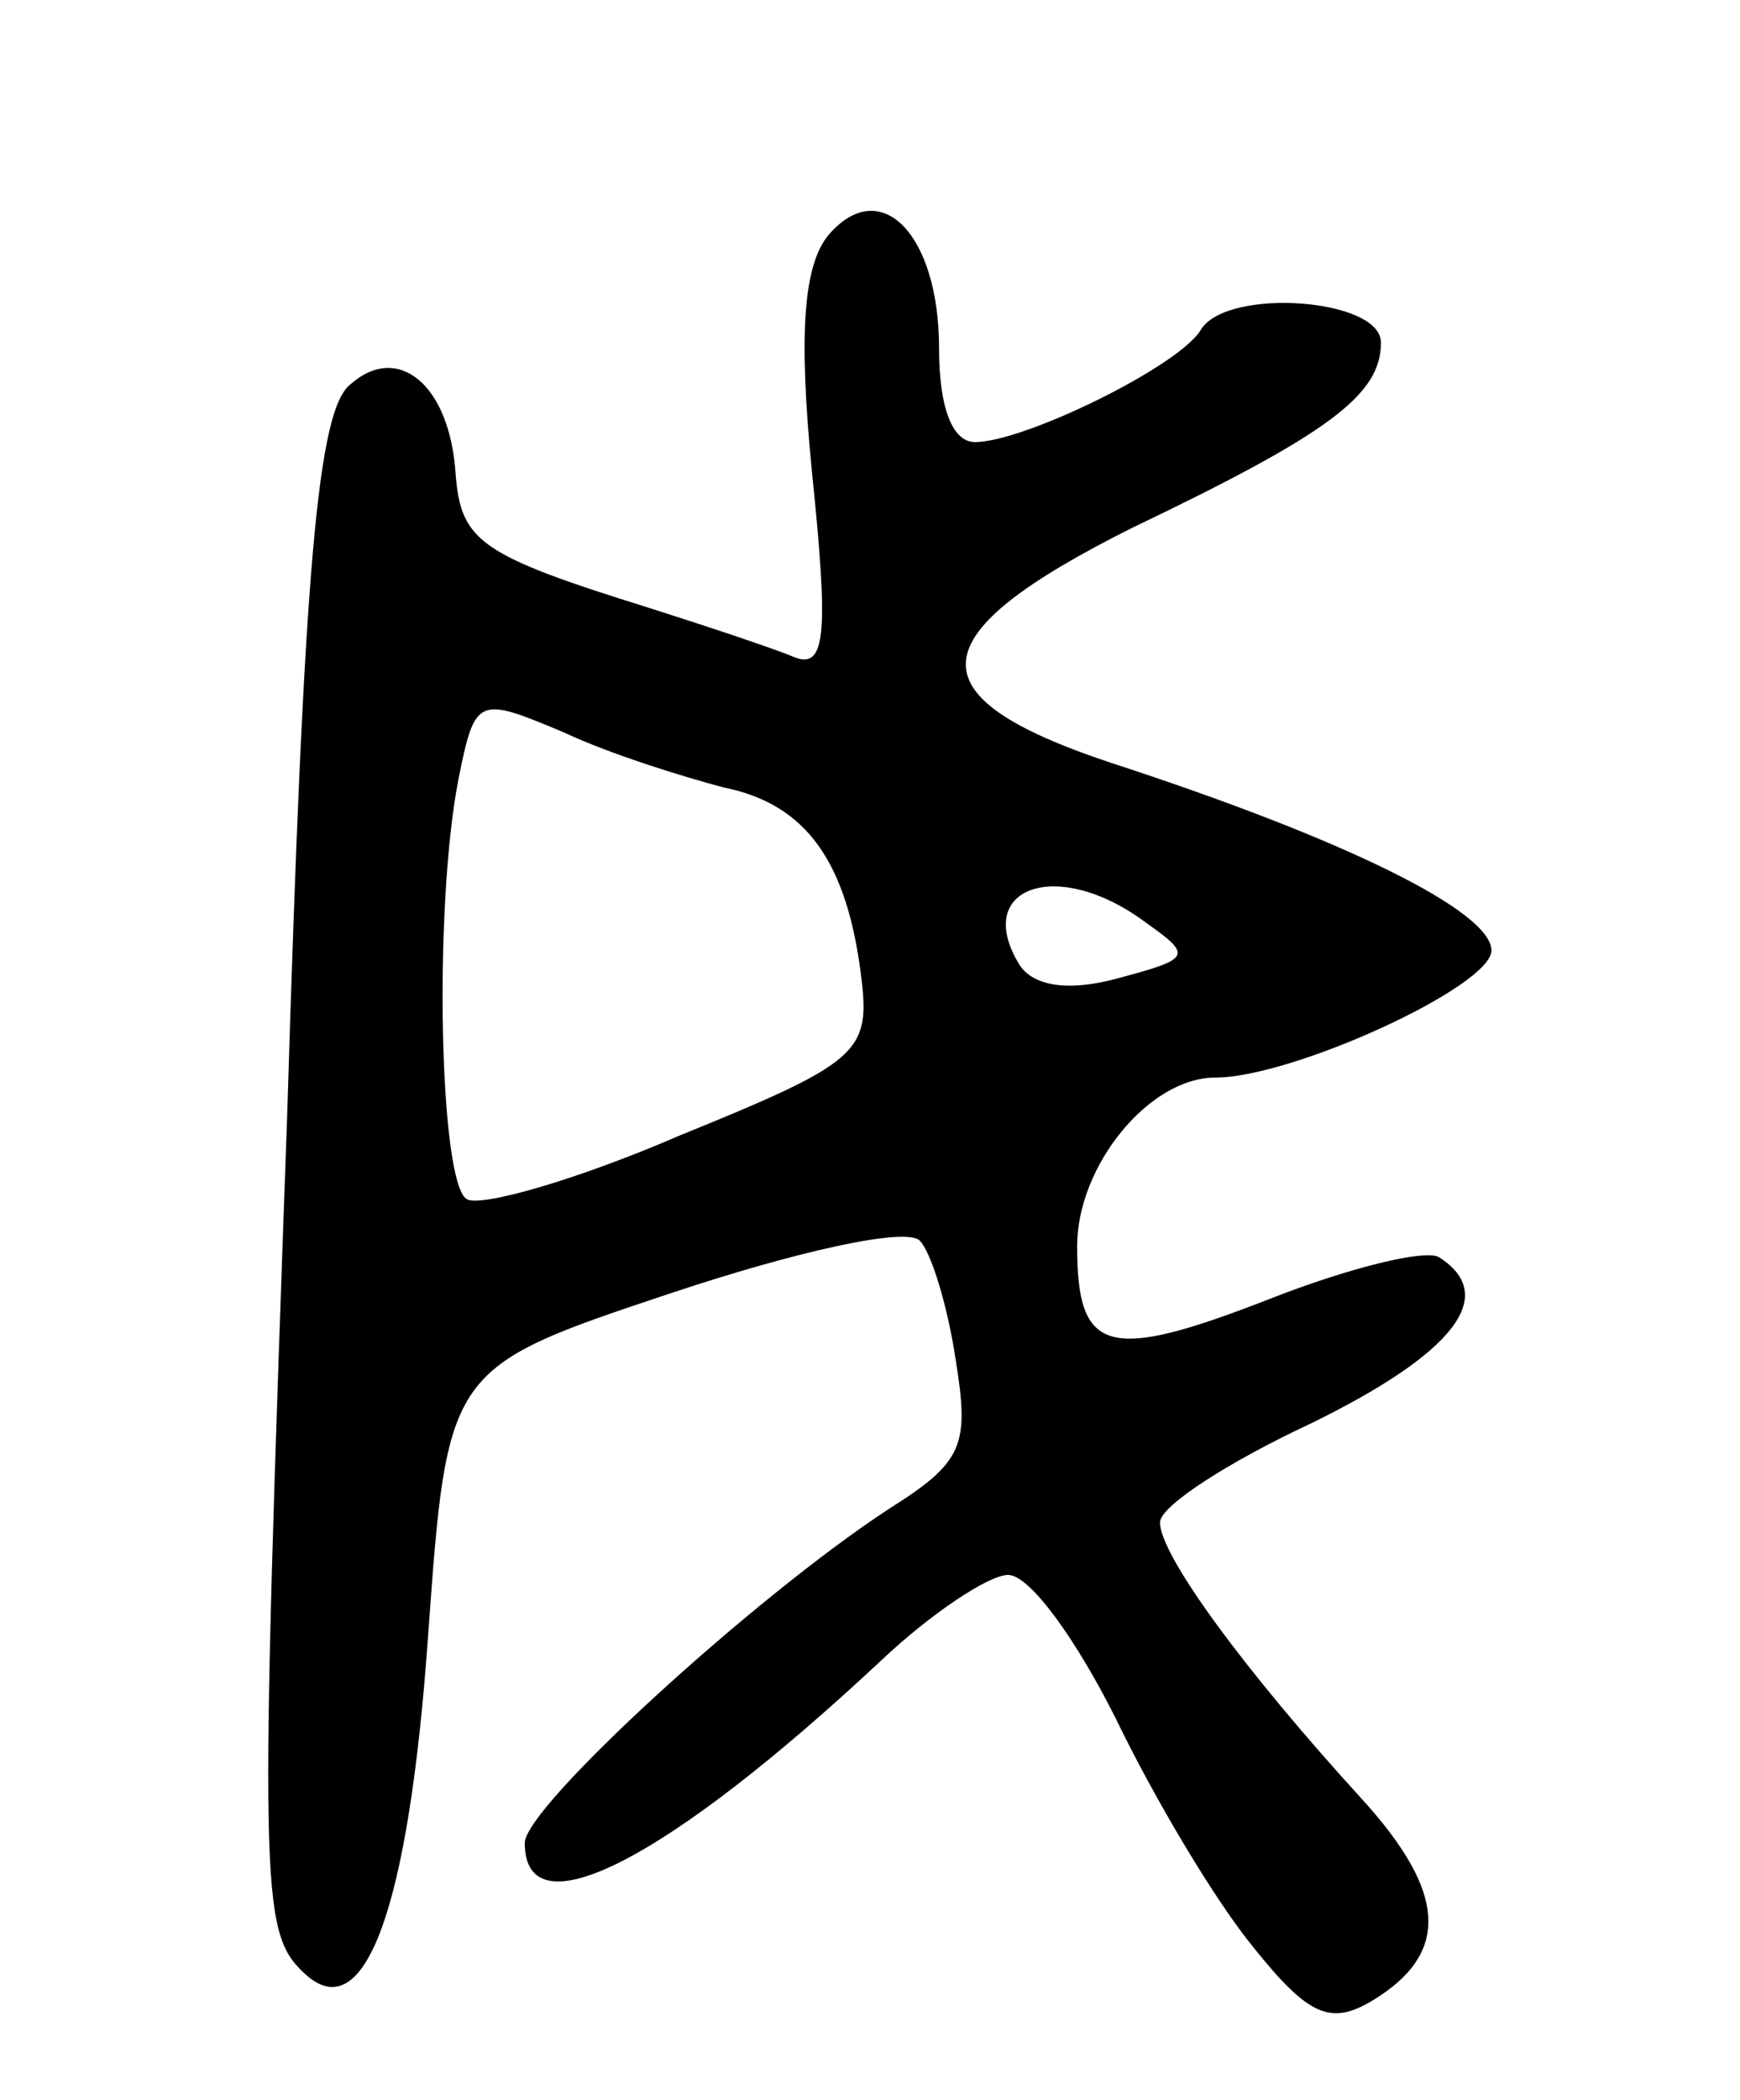 <svg version="1.0" xmlns="http://www.w3.org/2000/svg"
 width="63pt" height="76pt" viewBox="0 0 63 76"
 preserveAspectRatio="xMidYMid meet">
<g transform="translate(0,76) scale(0.1,-0.1)"
fill="#000000" stroke="none">
<path d="M300 675 c-9 -11 -11 -35 -6 -86 6 -58 5 -71 -6 -67 -7 3 -31 11 -53
18 -61 19 -68 24 -70 48 -2 33 -21 48 -38 33 -12 -9 -17 -66 -23 -264 -10
-280 -10 -296 6 -311 22 -21 38 23 45 122 7 97 7 97 88 124 45 15 85 24 90 19
4 -4 10 -23 13 -43 5 -31 3 -37 -24 -54 -49 -32 -132 -108 -132 -121 0 -33 52
-6 129 66 18 17 39 31 46 31 8 0 25 -24 39 -52 14 -29 36 -66 50 -83 20 -25
28 -28 43 -19 28 17 27 39 -4 73 -42 46 -73 88 -73 100 0 6 25 22 55 36 51 25
68 46 46 60 -5 3 -33 -4 -61 -15 -59 -23 -70 -20 -70 19 0 29 26 61 50 61 28
0 100 33 100 46 0 14 -52 40 -138 68 -72 24 -70 46 8 85 71 34 90 48 90 67 0
16 -55 20 -65 5 -7 -13 -64 -41 -82 -41 -8 0 -13 12 -13 34 0 41 -21 63 -40
41z m-38 -200 c30 -6 45 -27 50 -70 3 -26 -2 -30 -66 -56 -37 -16 -72 -26 -77
-23 -10 6 -12 106 -3 152 6 30 7 30 38 17 17 -8 43 -16 58 -20z m153 -49 c17
-12 16 -13 -10 -20 -18 -5 -31 -3 -36 5 -17 28 14 39 46 15z"/>
</g>
</svg>
